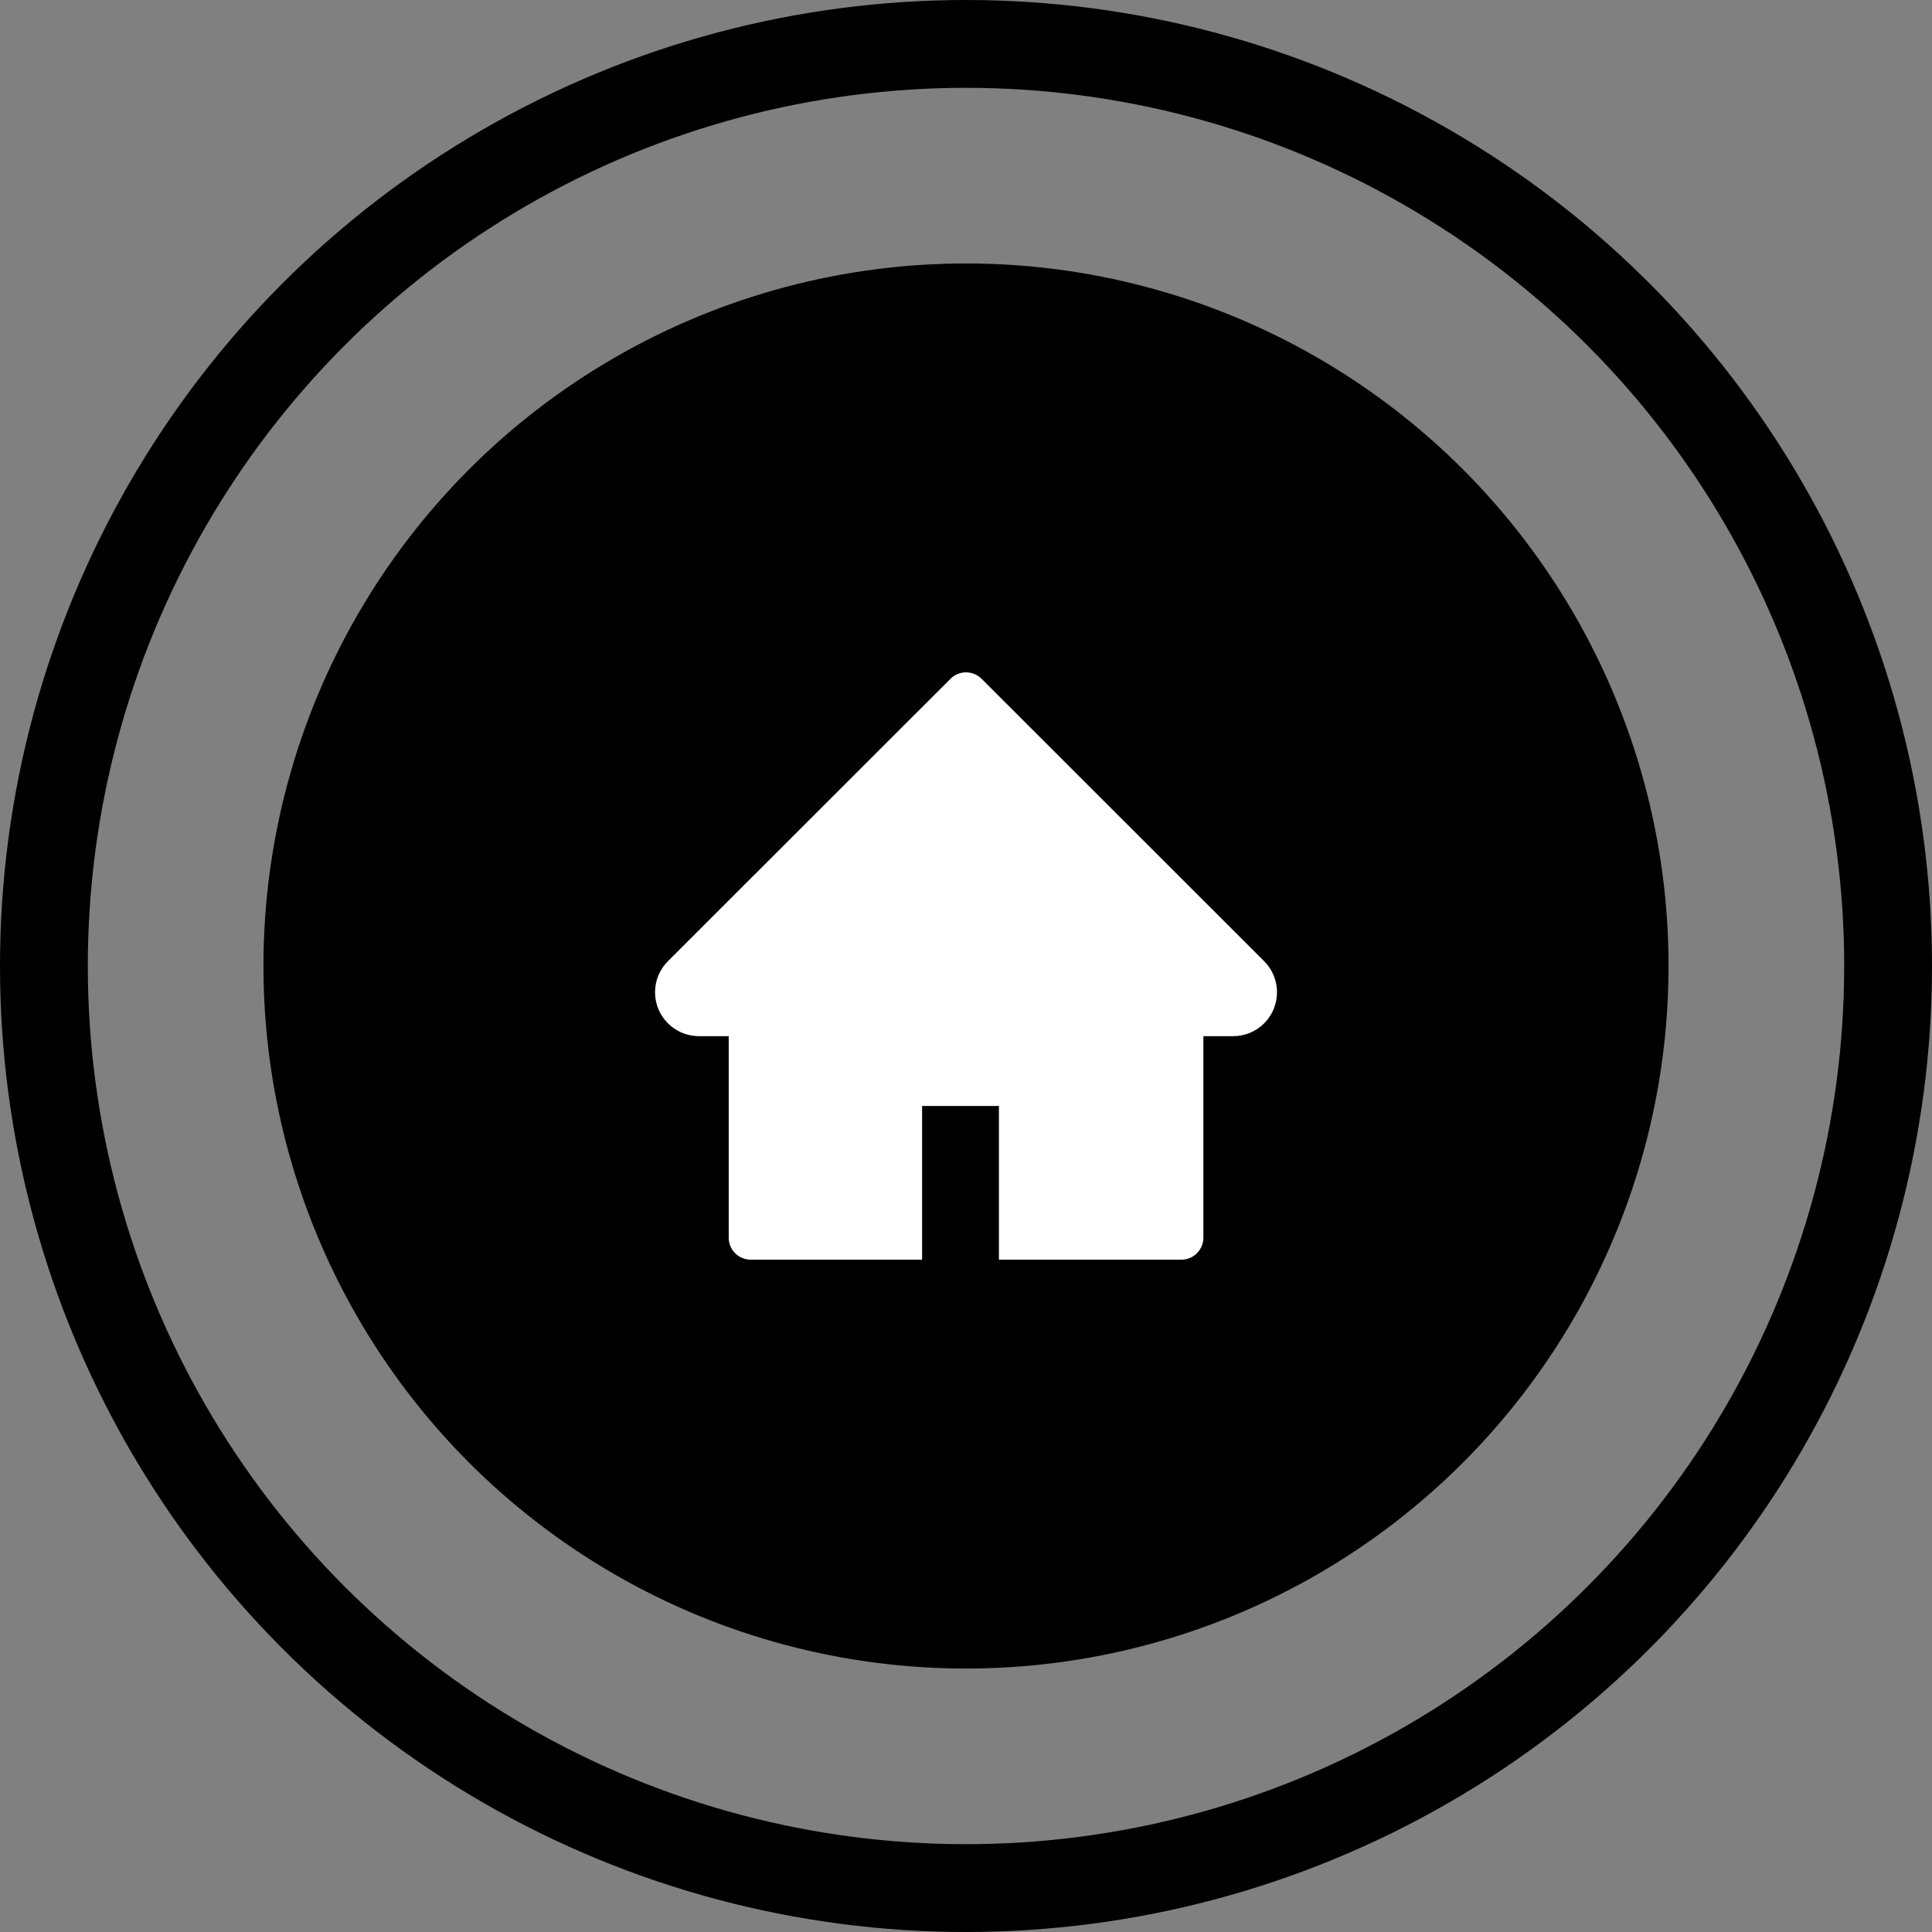 <svg width="22" height="22" viewBox="0 0 22 22" fill="none" xmlns="http://www.w3.org/2000/svg">
<rect x="0" y="0" width="22" height="22" fill="#808080" stroke="none"/>
<circle cx="11" cy="11" r="10.5" stroke="black"/>
<circle cx="11" cy="11" r="8" fill="black"/>
<g clip-path="url(#clip0_1444_12699)">
<path d="M14.395 10.945L11.177 7.729C11.154 7.706 11.126 7.688 11.096 7.675C11.066 7.663 11.033 7.656 11 7.656C10.968 7.656 10.935 7.663 10.905 7.675C10.874 7.688 10.847 7.706 10.824 7.729L7.606 10.945C7.512 11.039 7.459 11.166 7.459 11.299C7.459 11.575 7.683 11.799 7.959 11.799H8.298V14.094C8.298 14.232 8.41 14.344 8.548 14.344H10.5V12.594H11.375V14.344H13.453C13.591 14.344 13.703 14.232 13.703 14.094V11.799H14.042C14.175 11.799 14.302 11.747 14.396 11.652C14.59 11.457 14.59 11.14 14.395 10.945Z" fill="white"/>
</g>
<defs>
<clipPath id="clip0_1444_12699">
<rect width="8" height="8" fill="white" transform="translate(7 7)"/>
</clipPath>
</defs>
</svg>
